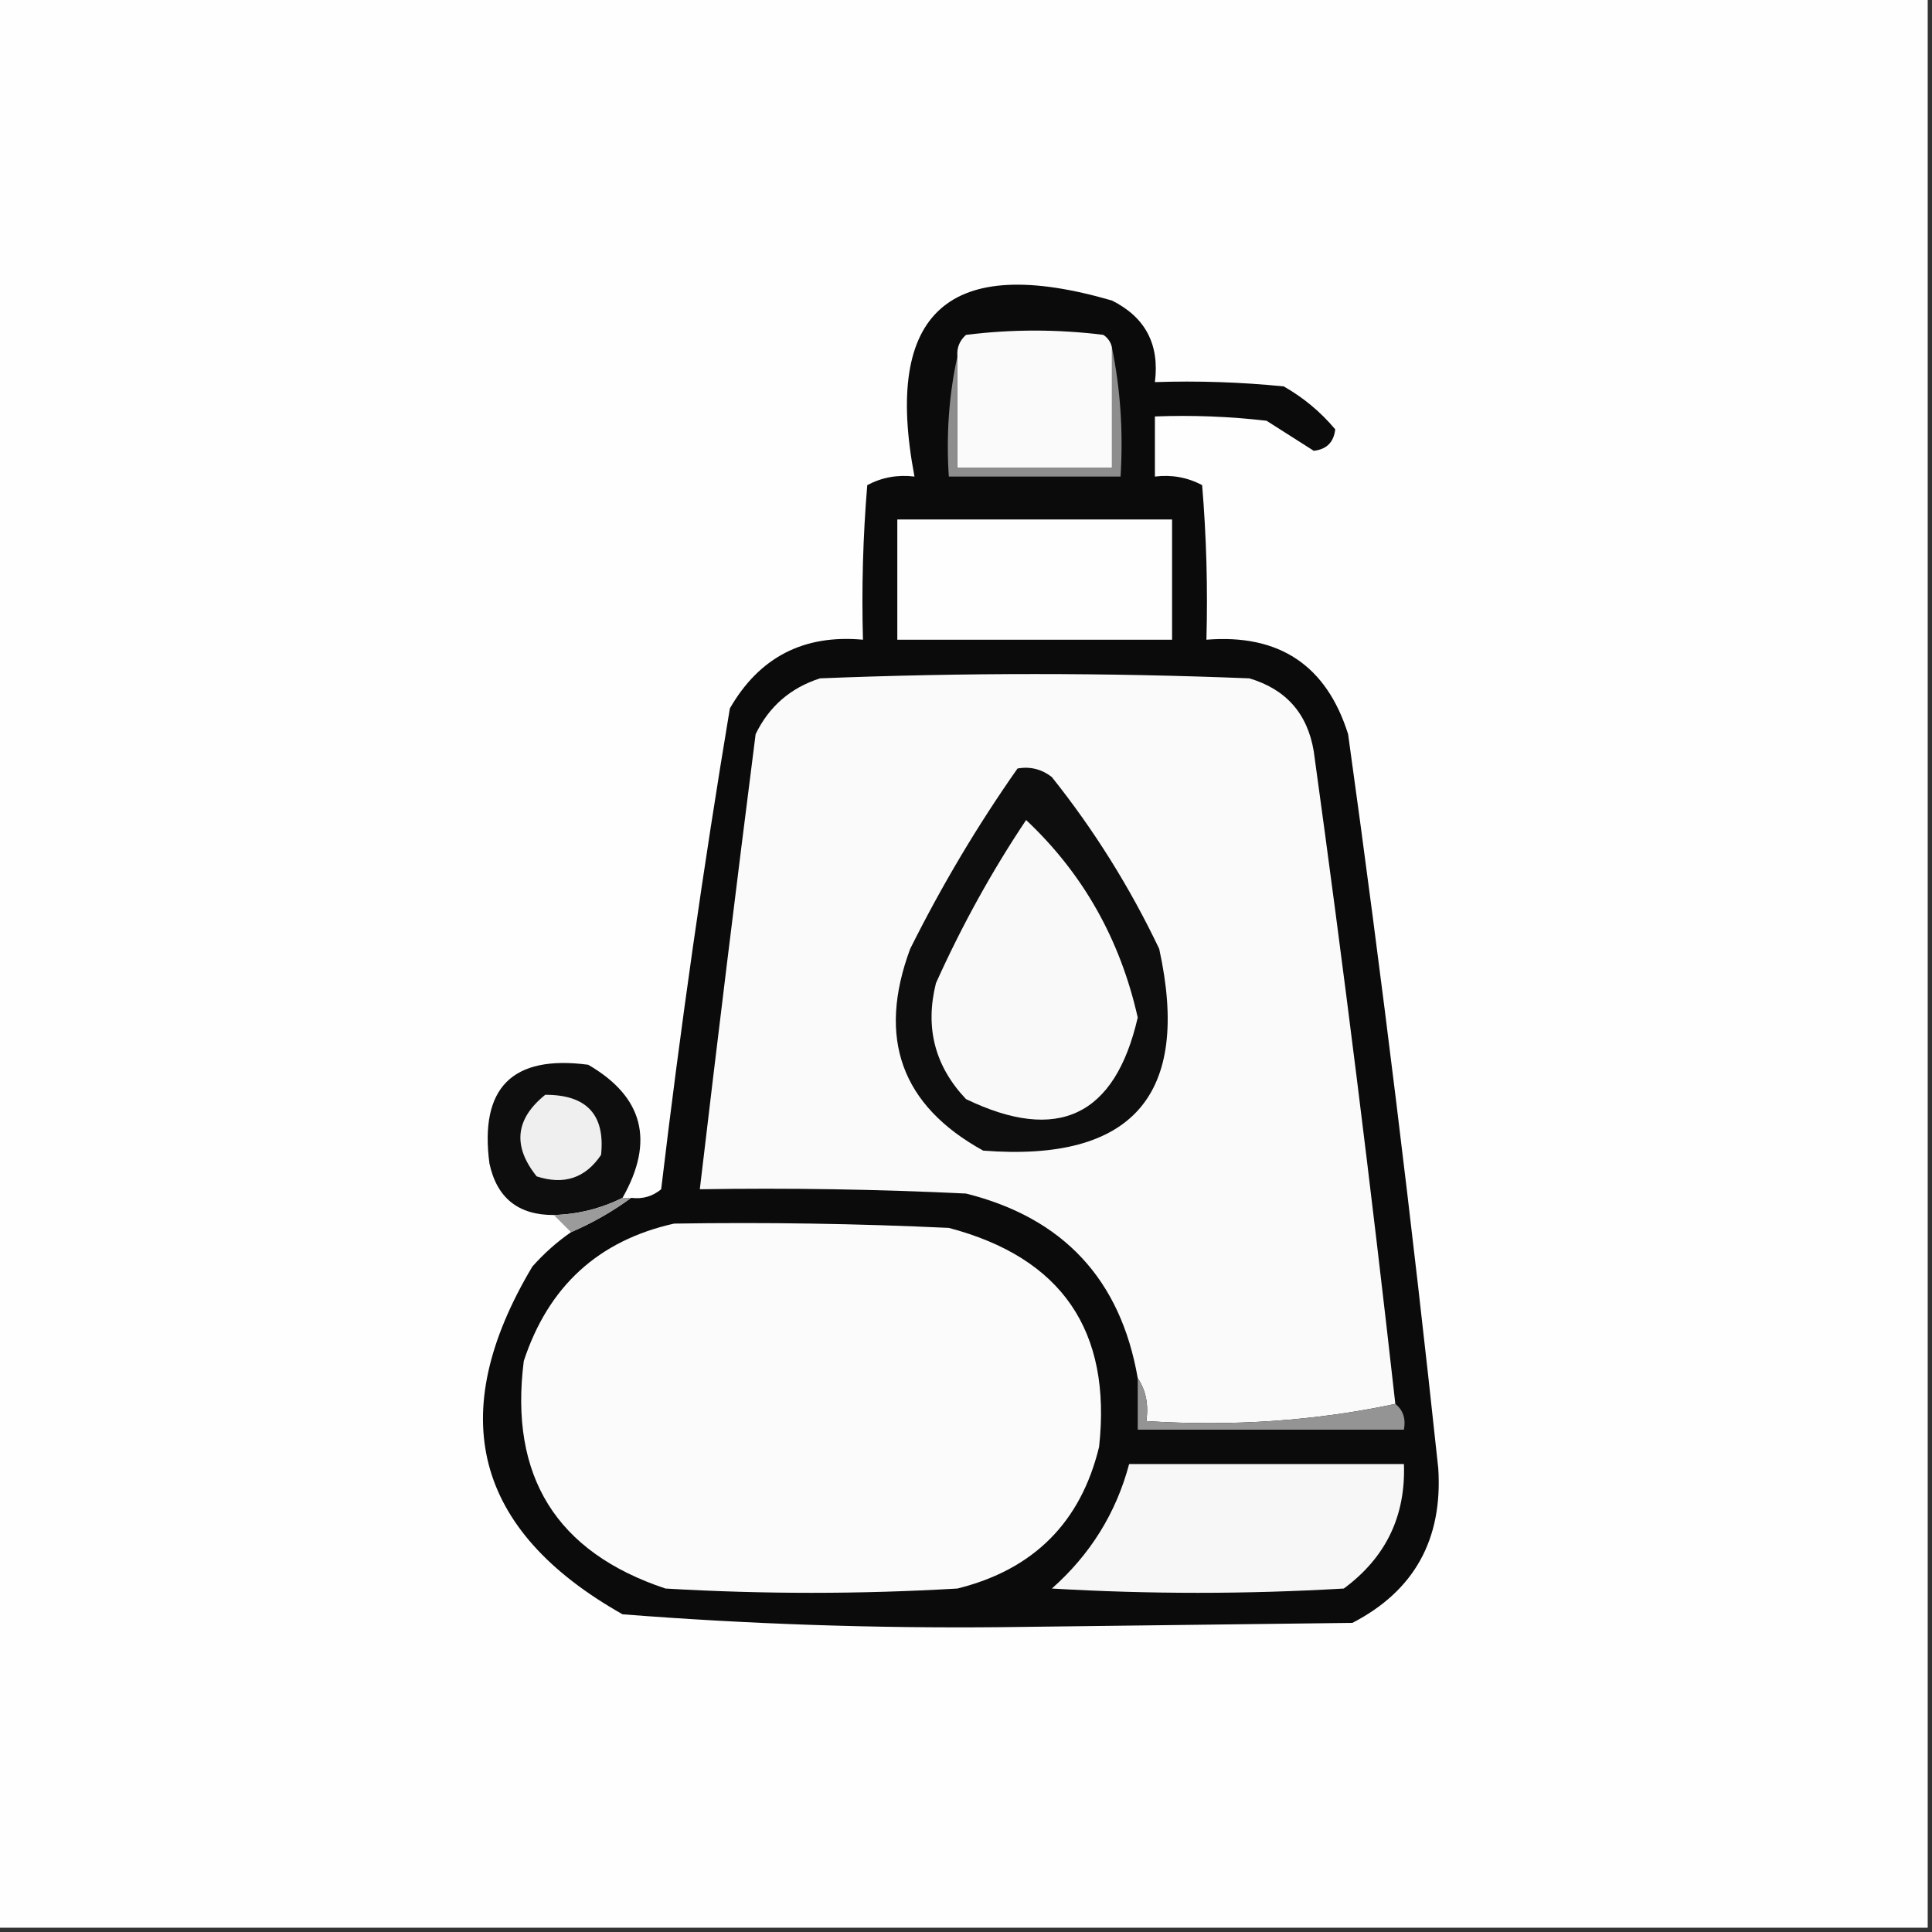 <?xml version="1.0" encoding="UTF-8"?>
<!DOCTYPE svg PUBLIC "-//W3C//DTD SVG 1.1//EN" "http://www.w3.org/Graphics/SVG/1.1/DTD/svg11.dtd">
<svg xmlns="http://www.w3.org/2000/svg" version="1.1" width="225px" height="225px" style="shape-rendering:geometricPrecision; text-rendering:geometricPrecision; image-rendering:optimizeQuality; fill-rule:evenodd; clip-rule:evenodd" xmlns:xlink="http://www.w3.org/1999/xlink">
<rect width="100%" height="100%" fill="#333333" stroke="none"/>
<g><path style="opacity:1" fill="#fefefe" d="M -0.5,-0.5 C 74.5,-0.5 149.5,-0.5 224.5,-0.5C 224.5,74.5 224.5,149.5 224.5,224.5C 149.5,224.5 74.5,224.5 -0.5,224.5C -0.5,149.5 -0.5,74.5 -0.5,-0.5 Z"/></g>
<g><path style="opacity:1" fill="#0b0b0b" d="M 66.5,143.5 C 69.032,142.404 71.365,141.071 73.5,139.5C 74.822,139.67 75.989,139.337 77,138.5C 79.23,119.759 81.897,101.093 85,82.5C 88.431,76.534 93.598,73.867 100.5,74.5C 100.334,68.491 100.501,62.491 101,56.5C 102.699,55.594 104.533,55.261 106.5,55.5C 102.855,36.319 110.522,29.486 129.5,35C 133.39,36.945 135.057,40.112 134.5,44.5C 139.511,44.334 144.511,44.501 149.5,45C 151.812,46.314 153.812,47.981 155.5,50C 155.333,51.5 154.5,52.333 153,52.5C 151.177,51.349 149.344,50.182 147.5,49C 143.179,48.501 138.846,48.334 134.5,48.5C 134.5,50.833 134.5,53.167 134.5,55.5C 136.467,55.261 138.301,55.594 140,56.5C 140.499,62.491 140.666,68.491 140.5,74.5C 148.976,73.815 154.476,77.481 157,85.5C 160.949,113.925 164.449,142.425 167.5,171C 168.033,179.276 164.7,185.276 157.5,189C 143.833,189.167 130.167,189.333 116.5,189.5C 101.768,189.642 87.102,189.142 72.5,188C 55.218,178.237 51.718,164.737 62,147.5C 63.371,145.959 64.871,144.625 66.5,143.5 Z"/></g>
<g><path style="opacity:1" fill="#fafafa" d="M 129.5,40.5 C 129.5,45.167 129.5,49.833 129.5,54.5C 123.5,54.5 117.5,54.5 111.5,54.5C 111.5,50.167 111.5,45.833 111.5,41.5C 111.414,40.504 111.748,39.671 112.5,39C 117.833,38.333 123.167,38.333 128.5,39C 129.056,39.383 129.389,39.883 129.5,40.5 Z"/></g>
<g><path style="opacity:1" fill="#8d8d8d" d="M 129.5,40.5 C 130.487,45.305 130.821,50.305 130.5,55.5C 123.833,55.5 117.167,55.5 110.5,55.5C 110.181,50.637 110.514,45.97 111.5,41.5C 111.5,45.833 111.5,50.167 111.5,54.5C 117.5,54.5 123.5,54.5 129.5,54.5C 129.5,49.833 129.5,45.167 129.5,40.5 Z"/></g>
<g><path style="opacity:1" fill="#fefefe" d="M 104.5,60.5 C 115.167,60.5 125.833,60.5 136.5,60.5C 136.5,65.167 136.5,69.833 136.5,74.5C 125.833,74.5 115.167,74.5 104.5,74.5C 104.5,69.833 104.5,65.167 104.5,60.5 Z"/></g>
<g><path style="opacity:1" fill="#fafafa" d="M 162.5,163.5 C 153.225,165.473 143.558,166.14 133.5,165.5C 133.784,163.585 133.451,161.919 132.5,160.5C 130.507,149.007 123.841,141.84 112.5,139C 102.172,138.5 91.839,138.334 81.5,138.5C 83.583,120.837 85.749,103.17 88,85.5C 89.563,82.272 92.063,80.105 95.5,79C 112.167,78.333 128.833,78.333 145.5,79C 149.77,80.27 152.27,83.104 153,87.5C 156.496,112.803 159.663,138.136 162.5,163.5 Z"/></g>
<g><path style="opacity:1" fill="#0e0e0e" d="M 118.5,89.5 C 119.978,89.238 121.311,89.571 122.5,90.5C 127.418,96.662 131.584,103.329 135,110.5C 138.736,127.52 131.903,135.353 114.5,134C 104.968,128.748 102.135,120.915 106,110.5C 109.686,103.114 113.853,96.114 118.5,89.5 Z"/></g>
<g><path style="opacity:1" fill="#f9f9f9" d="M 119.5,95.5 C 126.116,101.717 130.449,109.383 132.5,118.5C 129.858,129.987 123.191,133.154 112.5,128C 108.872,124.169 107.705,119.669 109,114.5C 112.017,107.791 115.517,101.457 119.5,95.5 Z"/></g>
<g><path style="opacity:1" fill="#0e0e0e" d="M 72.5,139.5 C 69.994,140.75 67.327,141.416 64.5,141.5C 60.364,141.518 57.864,139.518 57,135.5C 55.833,126.667 59.667,122.833 68.5,124C 74.923,127.723 76.256,132.89 72.5,139.5 Z"/></g>
<g><path style="opacity:1" fill="#efefef" d="M 63.5,127.5 C 68.325,127.488 70.491,129.821 70,134.5C 68.18,137.203 65.68,138.036 62.5,137C 59.675,133.476 60.008,130.31 63.5,127.5 Z"/></g>
<g><path style="opacity:1" fill="#9b9b9b" d="M 72.5,139.5 C 72.833,139.5 73.167,139.5 73.5,139.5C 71.365,141.071 69.032,142.404 66.5,143.5C 65.833,142.833 65.167,142.167 64.5,141.5C 67.327,141.416 69.994,140.75 72.5,139.5 Z"/></g>
<g><path style="opacity:1" fill="#fbfbfb" d="M 78.5,142.5 C 89.172,142.333 99.838,142.5 110.5,143C 123.65,146.465 129.484,154.965 128,168.5C 125.869,177.298 120.369,182.798 111.5,185C 100.167,185.667 88.833,185.667 77.5,185C 64.794,180.771 59.294,171.937 61,158.5C 63.861,149.802 69.694,144.468 78.5,142.5 Z"/></g>
<g><path style="opacity:1" fill="#949494" d="M 132.5,160.5 C 133.451,161.919 133.784,163.585 133.5,165.5C 143.558,166.14 153.225,165.473 162.5,163.5C 163.404,164.209 163.737,165.209 163.5,166.5C 153.167,166.5 142.833,166.5 132.5,166.5C 132.5,164.5 132.5,162.5 132.5,160.5 Z"/></g>
<g><path style="opacity:1" fill="#f7f7f7" d="M 131.5,170.5 C 142.167,170.5 152.833,170.5 163.5,170.5C 163.719,176.562 161.386,181.395 156.5,185C 145.167,185.667 133.833,185.667 122.5,185C 126.983,181.032 129.983,176.198 131.5,170.5 Z"/></g>
</svg>
